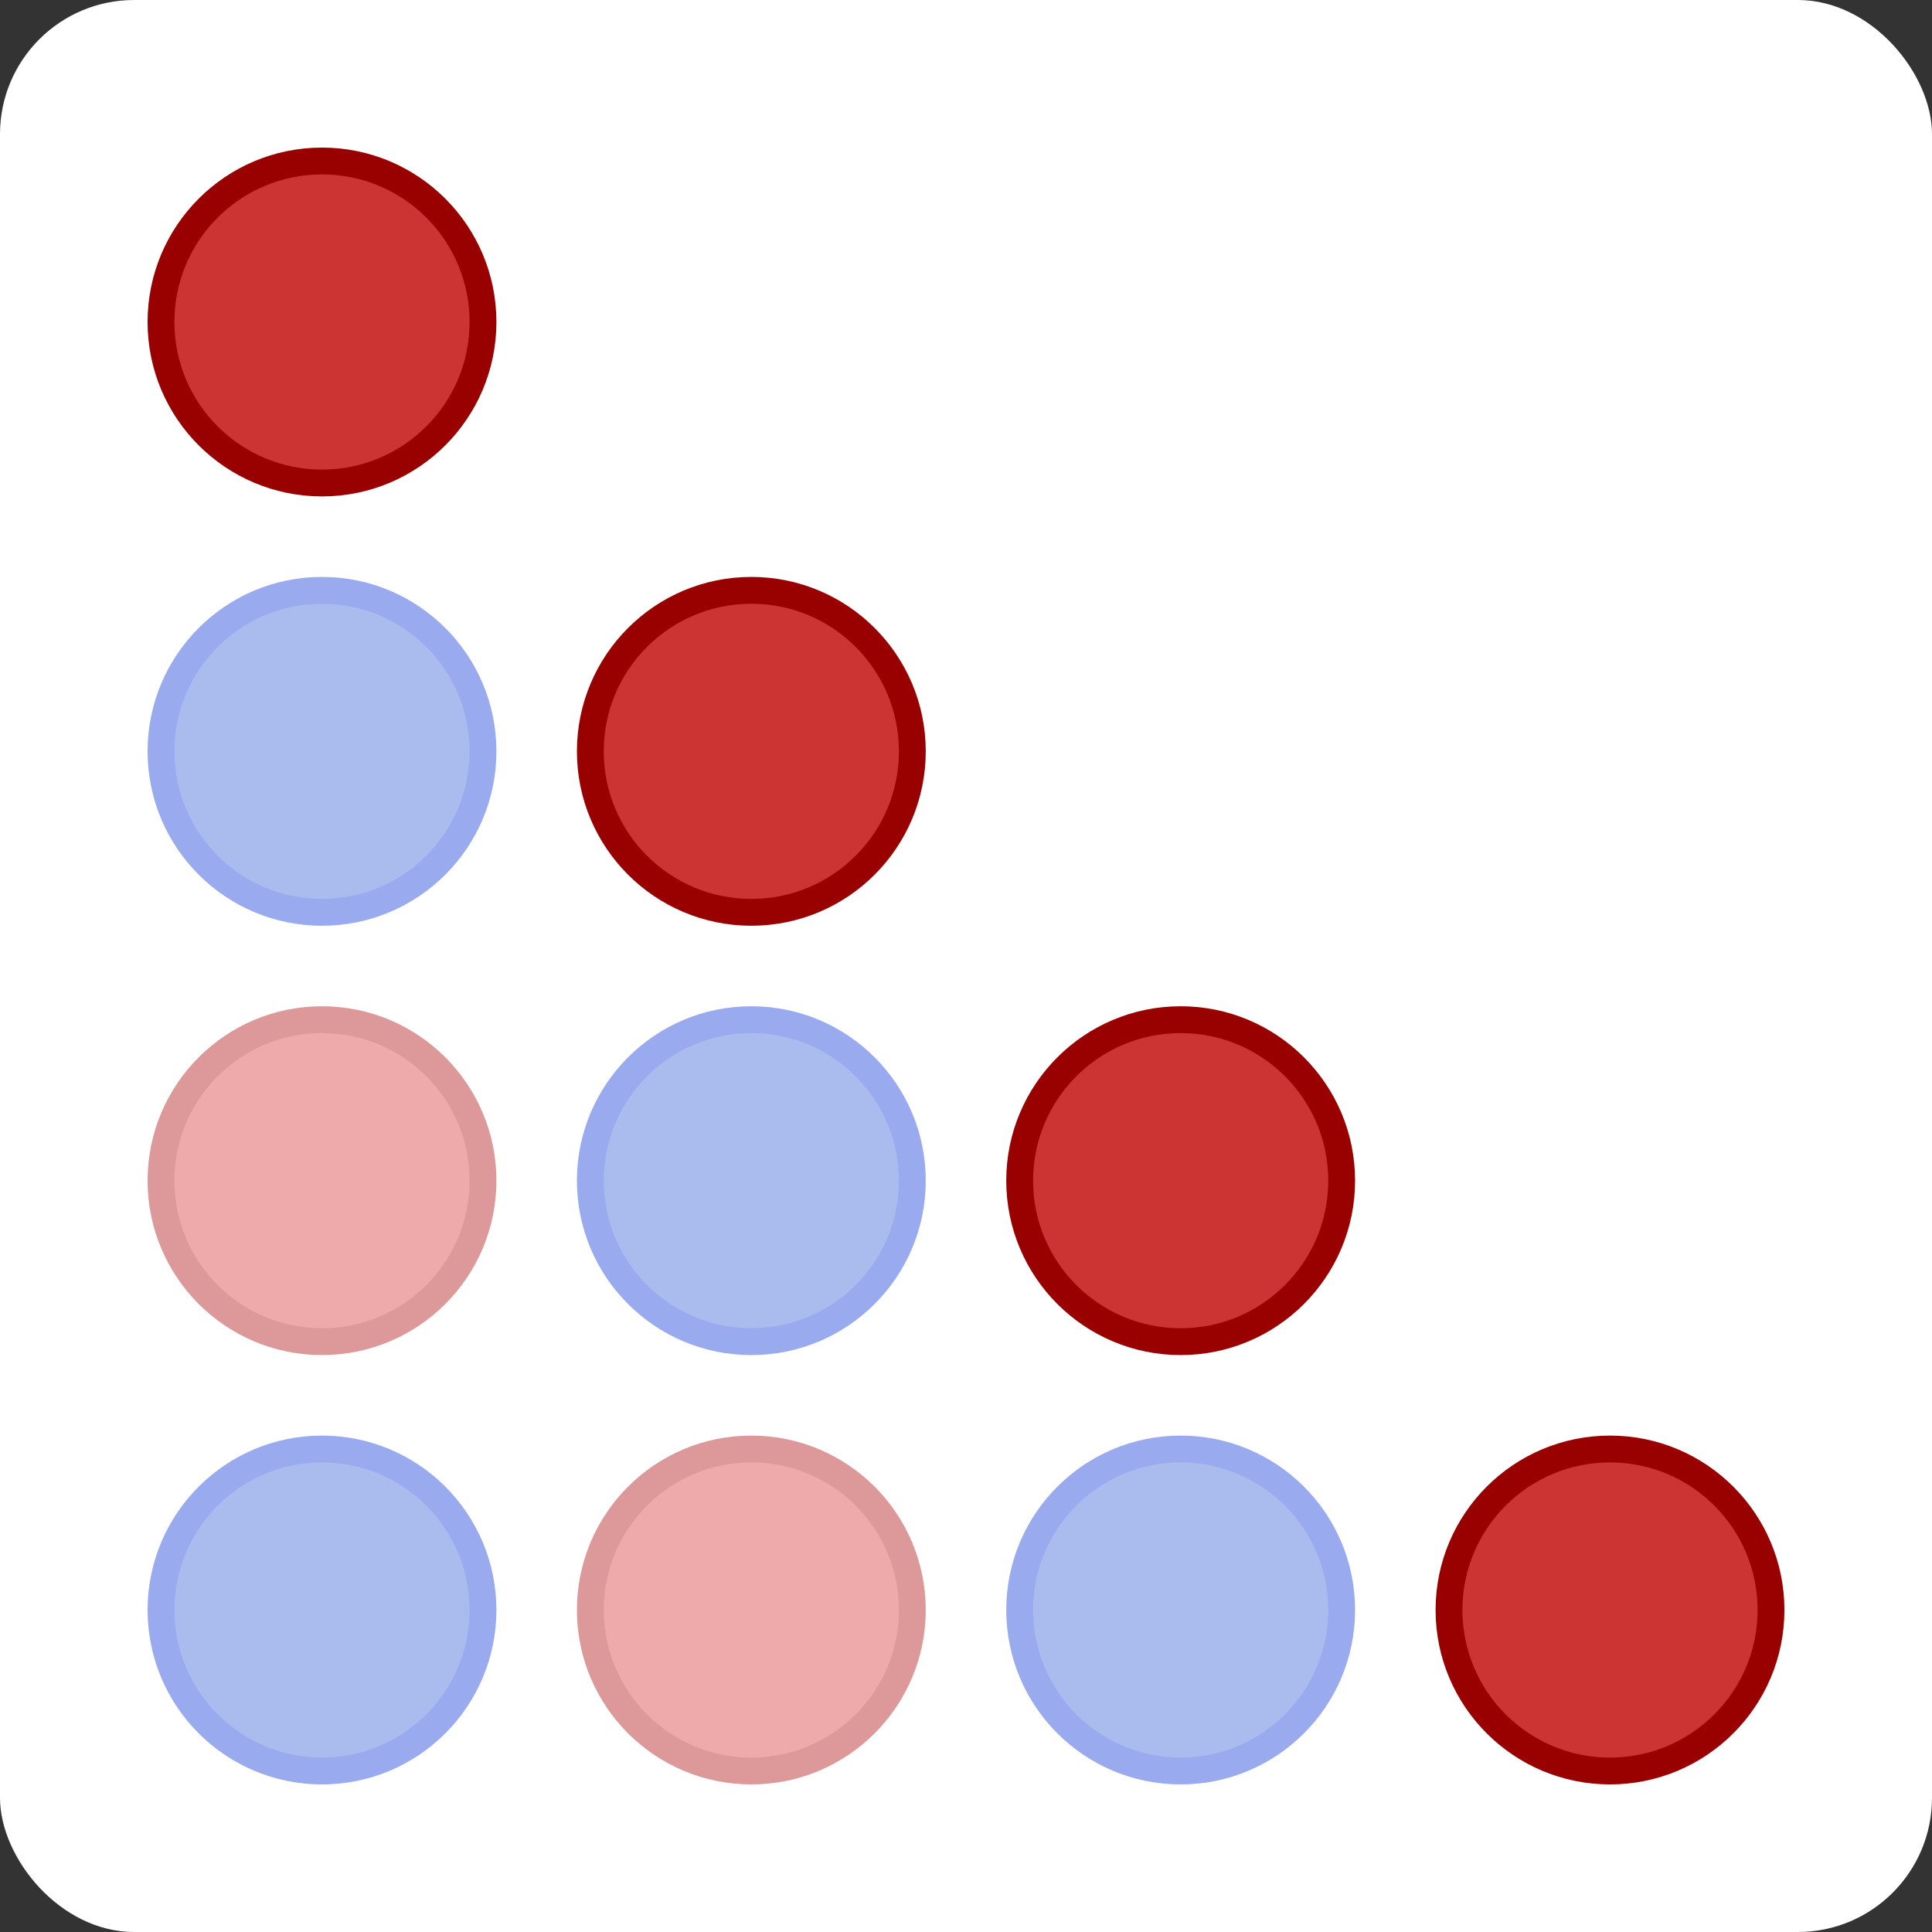 <svg viewBox="0 0 288 288" xmlns="http://www.w3.org/2000/svg"  xmlns:xlink="http://www.w3.org/1999/xlink">
  <rect x="0" y="0" width="288" height="288" fill="#333333" stroke="none"/>
  <defs>
    <circle id="c4-chip" cx="0" cy="0" r="24" stroke-width="4" />
    <use id="c4-blue-chip" xlink:href="#c4-chip" fill="#abe" stroke="#9ae" />
    <use id="c4-red-chip" xlink:href="#c4-chip" fill="#eaa" stroke="#d99" />
    <use id="c4-winning-red-chip" xlink:href="#c4-chip" fill="#c33" stroke="#900" />
  </defs>
  <rect x="0" y="0" width="288" height="288" fill="#fff" rx="20" ry="20" />
  <!-- first column -->
  <use xlink:href="#c4-winning-red-chip" x="48" y="48" />
  <use xlink:href="#c4-blue-chip" x="48" y="112" />
  <use xlink:href="#c4-red-chip" x="48" y="176" />
  <use xlink:href="#c4-blue-chip" x="48" y="240" />
  <!-- second column -->
  <use xlink:href="#c4-winning-red-chip" x="112" y="112" />
  <use xlink:href="#c4-blue-chip" x="112" y="176" />
  <use xlink:href="#c4-red-chip" x="112" y="240" />
  <!-- third column -->
  <use xlink:href="#c4-winning-red-chip" x="176" y="176" />
  <use xlink:href="#c4-blue-chip" x="176" y="240" />
  <!-- fourth column -->
  <use xlink:href="#c4-winning-red-chip" x="240" y="240" />
</svg>
